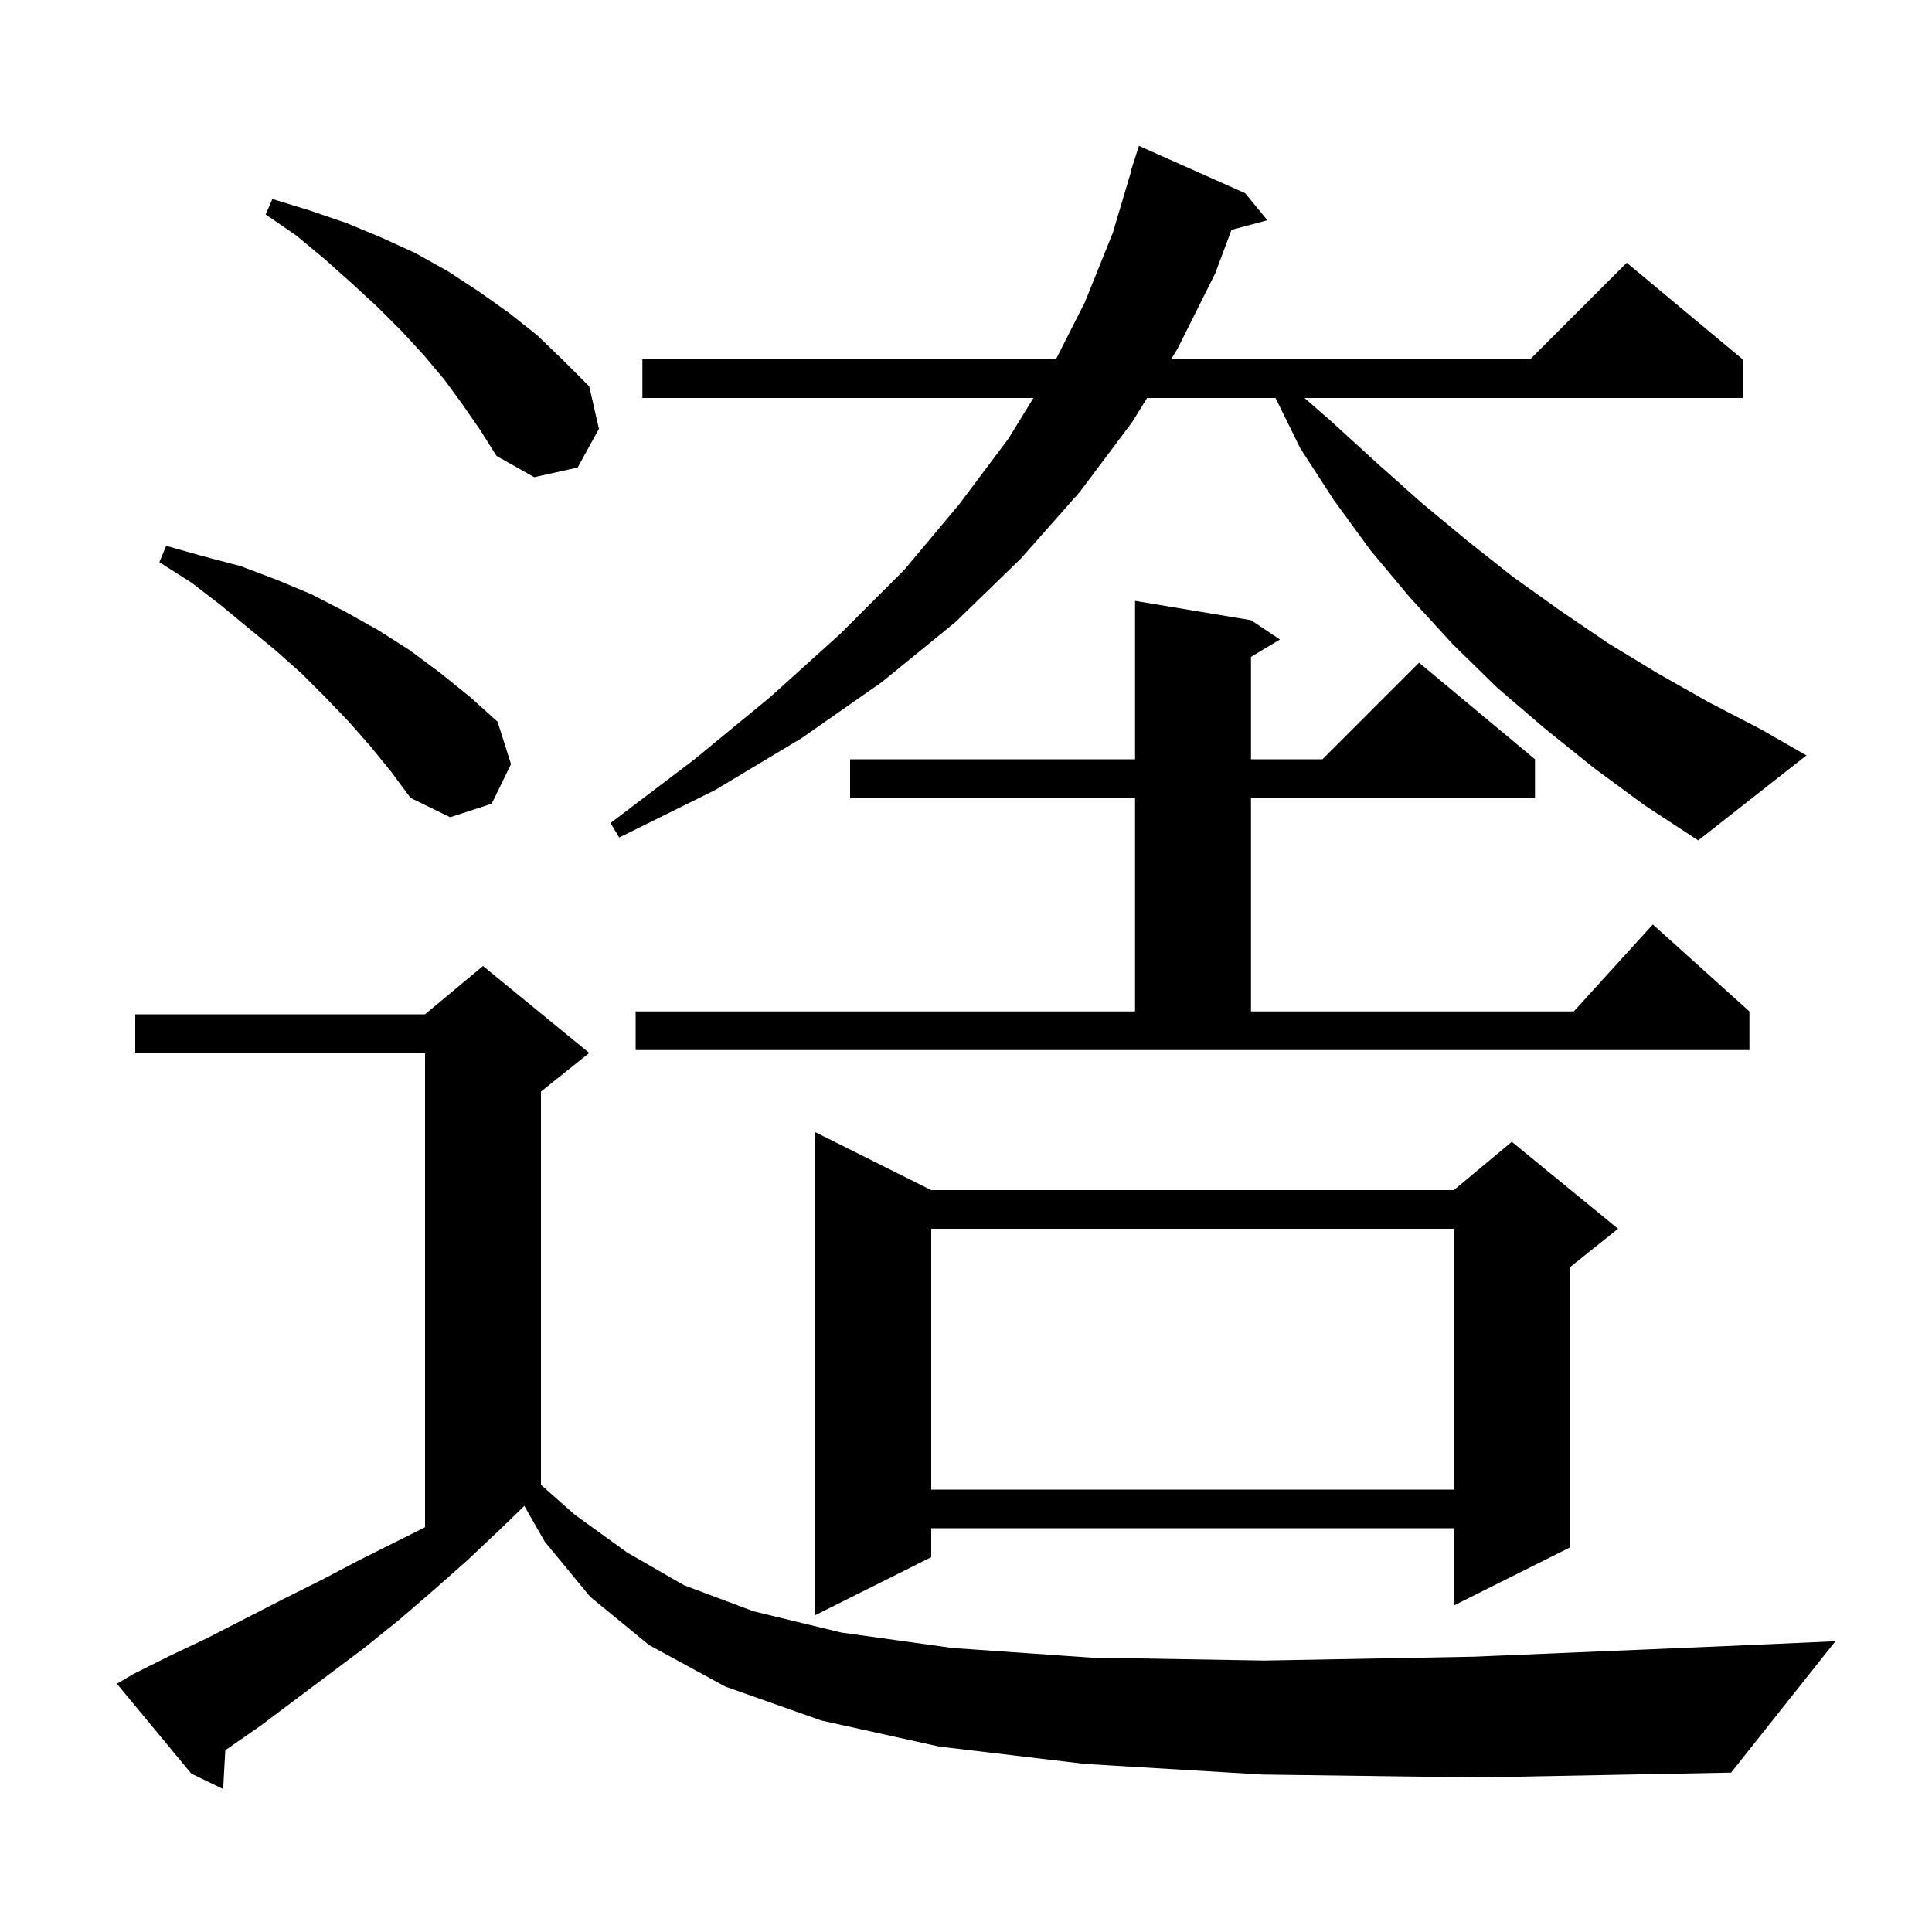 <svg xmlns="http://www.w3.org/2000/svg" xmlns:xlink="http://www.w3.org/1999/xlink" version="1.1" baseProfile="full" viewBox="0 0 200 200" width="200" height="200">
<g fill="black">
<path d="M 130.7 183.7 L 112.3 182.6 L 97.2 180.8 L 85.0 178.1 L 75.1 174.6 L 67.2 170.3 L 61.1 165.3 L 56.4 159.6 L 54.278 155.887 L 52.0 158.1 L 48.4 161.5 L 44.9 164.6 L 41.3 167.7 L 37.7 170.6 L 26.9 178.7 L 23.323 181.184 L 23.1 185.2 L 19.8 183.6 L 12.1 174.3 L 13.8 173.3 L 17.6 171.4 L 21.4 169.6 L 29.2 165.6 L 33.2 163.6 L 37.2 161.5 L 44.0 158.1 L 44.0 109.0 L 14.0 109.0 L 14.0 105.0 L 44.0 105.0 L 50.0 100.0 L 61.0 109.0 L 56.0 113.0 L 56.0 153.704 L 59.5 156.8 L 64.9 160.7 L 70.8 164.1 L 78.0 166.8 L 87.1 169.0 L 98.6 170.6 L 113.0 171.6 L 130.9 171.9 L 152.6 171.5 L 178.7 170.4 L 190.0 169.9 L 179.2 183.5 L 152.9 184.0 Z M 96.4 123.2 L 150.5 123.2 L 156.5 118.2 L 167.5 127.2 L 162.5 131.2 L 162.5 160.2 L 150.5 166.2 L 150.5 158.2 L 96.4 158.2 L 96.4 161.2 L 84.4 167.2 L 84.4 117.2 Z M 96.4 127.2 L 96.4 154.2 L 150.5 154.2 L 150.5 127.2 Z M 65.8 104.7 L 117.5 104.7 L 117.5 82.6 L 88.0 82.6 L 88.0 78.6 L 117.5 78.6 L 117.5 62.2 L 129.5 64.2 L 132.5 66.2 L 129.5 68.0 L 129.5 78.6 L 136.9 78.6 L 146.9 68.6 L 158.9 78.6 L 158.9 82.6 L 129.5 82.6 L 129.5 104.7 L 162.918 104.7 L 171.1 95.7 L 181.1 104.7 L 181.1 108.7 L 65.8 108.7 Z M 165.0 79.5 L 159.9 75.4 L 155.0 71.2 L 150.4 66.7 L 146.0 61.9 L 141.9 57.0 L 138.1 51.8 L 134.6 46.4 L 132.044 41.2 L 118.746 41.2 L 117.2 43.7 L 111.8 50.9 L 105.7 57.8 L 98.9 64.4 L 91.3 70.6 L 83.0 76.4 L 74.0 81.8 L 64.1 86.7 L 63.2 85.2 L 71.9 78.6 L 79.8 72.1 L 87.0 65.6 L 93.6 59.0 L 99.3 52.2 L 104.4 45.4 L 106.98 41.2 L 66.5 41.2 L 66.5 37.2 L 109.308 37.2 L 112.3 31.3 L 115.2 24.1 L 117.131 17.606 L 117.1 17.6 L 117.9 15.1 L 128.9 20.0 L 131.2 22.8 L 127.482 23.796 L 125.8 28.3 L 121.9 36.1 L 121.22 37.2 L 158.4 37.2 L 168.4 27.2 L 180.4 37.2 L 180.4 41.2 L 135.043 41.2 L 137.9 43.7 L 142.5 47.9 L 147.1 52.0 L 151.8 55.9 L 156.6 59.7 L 161.5 63.2 L 166.5 66.6 L 171.6 69.7 L 176.9 72.7 L 182.3 75.5 L 187.0 78.2 L 175.8 87.0 L 170.3 83.4 Z M 38.3 77.2 L 36.1 74.7 L 33.7 72.2 L 31.2 69.7 L 28.5 67.3 L 25.7 65.0 L 22.8 62.6 L 19.8 60.3 L 16.5 58.2 L 17.2 56.5 L 21.1 57.6 L 24.9 58.6 L 28.6 60.0 L 32.2 61.5 L 35.7 63.3 L 39.1 65.2 L 42.4 67.3 L 45.5 69.6 L 48.6 72.1 L 51.5 74.7 L 52.9 79.1 L 50.9 83.2 L 46.6 84.6 L 42.5 82.6 L 40.5 79.9 Z M 47.9 41.9 L 46.0 39.3 L 43.9 36.8 L 41.6 34.3 L 39.1 31.8 L 36.5 29.4 L 33.7 26.9 L 30.7 24.4 L 27.5 22.2 L 28.2 20.6 L 32.1 21.8 L 35.9 23.1 L 39.5 24.6 L 43.0 26.2 L 46.4 28.1 L 49.6 30.2 L 52.7 32.4 L 55.6 34.7 L 58.3 37.3 L 61.0 40.0 L 62.0 44.4 L 59.8 48.4 L 55.3 49.4 L 51.4 47.2 L 49.7 44.5 Z " />
</g>
</svg>
